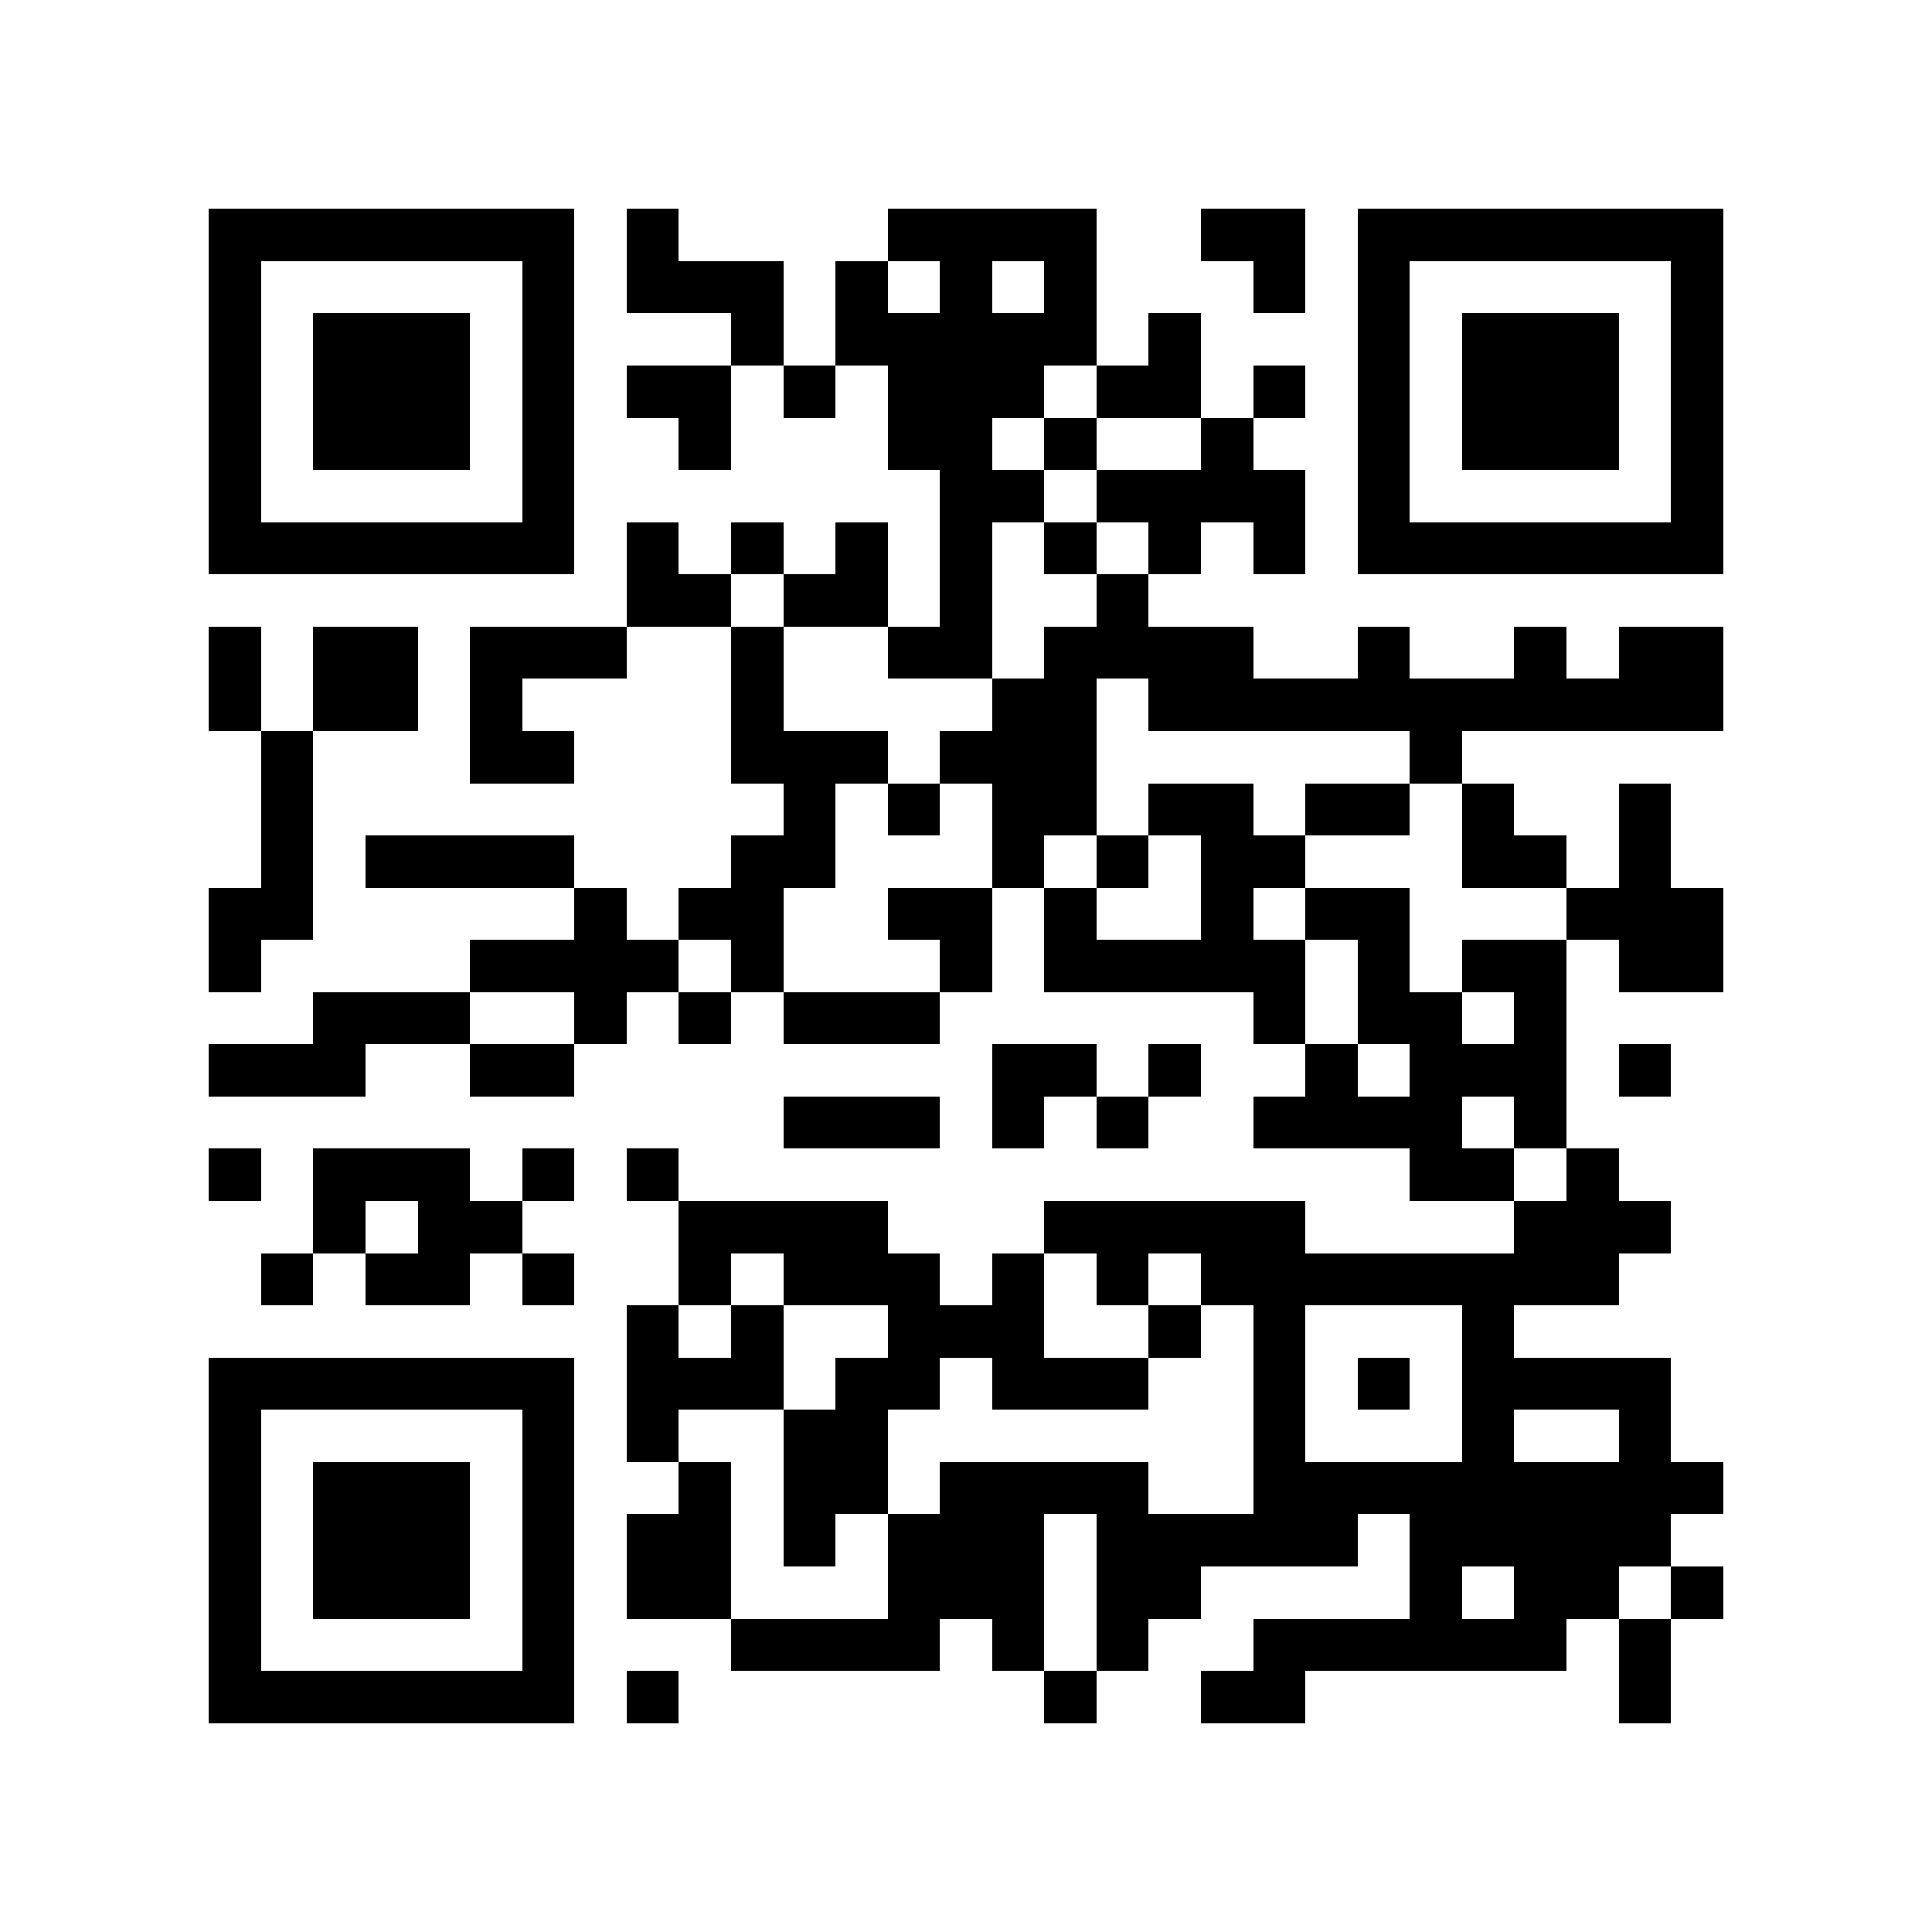 <?xml version="1.0" encoding="utf-8"?><!DOCTYPE svg PUBLIC "-//W3C//DTD SVG 1.1//EN" "http://www.w3.org/Graphics/SVG/1.1/DTD/svg11.dtd"><svg xmlns="http://www.w3.org/2000/svg" viewBox="0 0 37 37" shape-rendering="crispEdges"><path fill="#ffffff" d="M0 0h37v37H0z"/><path stroke="#000000" d="M4 4.5h7m1 0h1m4 0h4m2 0h2m1 0h7M4 5.5h1m5 0h1m1 0h3m1 0h1m1 0h1m1 0h1m3 0h1m1 0h1m5 0h1M4 6.5h1m1 0h3m1 0h1m3 0h1m1 0h5m1 0h1m3 0h1m1 0h3m1 0h1M4 7.5h1m1 0h3m1 0h1m1 0h2m1 0h1m1 0h3m1 0h2m1 0h1m1 0h1m1 0h3m1 0h1M4 8.5h1m1 0h3m1 0h1m2 0h1m3 0h2m1 0h1m2 0h1m2 0h1m1 0h3m1 0h1M4 9.5h1m5 0h1m7 0h2m1 0h4m1 0h1m5 0h1M4 10.5h7m1 0h1m1 0h1m1 0h1m1 0h1m1 0h1m1 0h1m1 0h1m1 0h7M12 11.5h2m1 0h2m1 0h1m2 0h1M4 12.5h1m1 0h2m1 0h3m2 0h1m2 0h2m1 0h4m2 0h1m2 0h1m1 0h2M4 13.5h1m1 0h2m1 0h1m4 0h1m4 0h2m1 0h11M5 14.5h1m3 0h2m3 0h3m1 0h3m6 0h1M5 15.5h1m9 0h1m1 0h1m1 0h2m1 0h2m1 0h2m1 0h1m2 0h1M5 16.5h1m1 0h4m3 0h2m3 0h1m1 0h1m1 0h2m3 0h2m1 0h1M4 17.5h2m5 0h1m1 0h2m2 0h2m1 0h1m2 0h1m1 0h2m3 0h3M4 18.5h1m4 0h4m1 0h1m3 0h1m1 0h5m1 0h1m1 0h2m1 0h2M6 19.5h3m2 0h1m1 0h1m1 0h3m6 0h1m1 0h2m1 0h1M4 20.5h3m2 0h2m8 0h2m1 0h1m2 0h1m1 0h3m1 0h1M15 21.5h3m1 0h1m1 0h1m2 0h4m1 0h1M4 22.5h1m1 0h3m1 0h1m1 0h1m14 0h2m1 0h1M6 23.5h1m1 0h2m3 0h4m3 0h5m4 0h3M5 24.5h1m1 0h2m1 0h1m2 0h1m1 0h3m1 0h1m1 0h1m1 0h8M12 25.5h1m1 0h1m2 0h3m2 0h1m1 0h1m3 0h1M4 26.5h7m1 0h3m1 0h2m1 0h3m2 0h1m1 0h1m1 0h4M4 27.5h1m5 0h1m1 0h1m2 0h2m7 0h1m3 0h1m2 0h1M4 28.5h1m1 0h3m1 0h1m2 0h1m1 0h2m1 0h4m2 0h9M4 29.5h1m1 0h3m1 0h1m1 0h2m1 0h1m1 0h3m1 0h5m1 0h5M4 30.5h1m1 0h3m1 0h1m1 0h2m3 0h3m1 0h2m4 0h1m1 0h2m1 0h1M4 31.5h1m5 0h1m3 0h4m1 0h1m1 0h1m2 0h6m1 0h1M4 32.5h7m1 0h1m7 0h1m2 0h2m6 0h1"/></svg>
